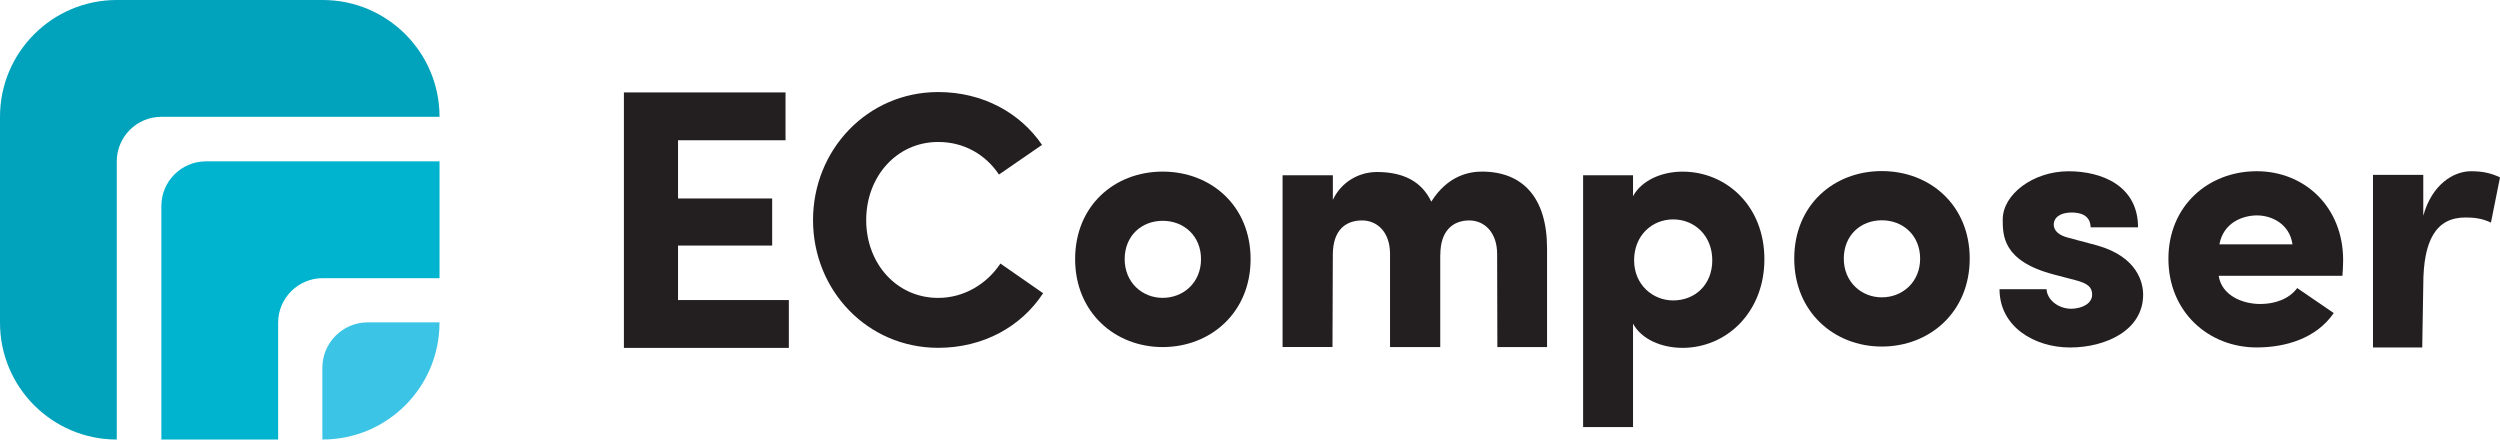 <?xml version="1.0" encoding="UTF-8"?><svg xmlns="http://www.w3.org/2000/svg" viewBox="0 0 671.62 118.08"><defs><style>.d{fill:#00b4d0;}.e{fill:#00a2bc;}.f{fill:#231f20;}.g{fill:#3bc4e5;}</style></defs><g id="a"/><g id="b"><g id="c"><g><path class="e" d="M118.08,31.38H43.35c-6.61,0-11.98,5.36-11.98,11.98V118.08c-17.32,0-31.37-14.05-31.37-31.38V31.38C0,14.05,14.05,0,31.37,0h55.33c17.33,0,31.38,14.05,31.38,31.38Z"/><path class="g" d="M86.7,118.07h-.1v-19.25c0-6.75,5.47-12.22,12.22-12.22h19.25v.09c0,17.33-14.05,31.38-31.38,31.38Z"/><path class="d" d="M118.08,43.35v31.38h-31.38c-6.61,0-11.98,5.36-11.98,11.97v31.38h-31.37V55.33c0-6.61,5.36-11.98,11.97-11.98h62.75Z"/></g><g><path class="f" d="M167.61,24.83h43.42v12.85h-28.88v15.64h25.29v12.65h-25.29v14.64h29.77v12.85h-44.31V24.83Z"/><path class="f" d="M280.24,78.76c-5.83,8.94-16.04,14.68-28.19,14.68-19.05,0-33.63-15.45-33.63-34.31s14.58-34.4,33.63-34.4c12.05,0,22.06,5.64,27.89,14.19l-11.57,7.97c-3.59-5.35-9.33-8.75-16.33-8.75-11.18,0-19.34,9.33-19.34,20.99s8.16,20.9,19.34,20.9c7,0,13.12-3.79,16.72-9.23l11.47,7.97Z"/><path class="f" d="M288.83,69.62c0-14.38,10.59-23.52,23.52-23.52s23.62,9.14,23.62,23.52-10.79,23.62-23.62,23.62-23.52-9.33-23.52-23.62Zm33.82,0c0-6.22-4.57-10.3-10.3-10.3s-10.21,4.08-10.21,10.3,4.67,10.4,10.21,10.4,10.3-4.08,10.3-10.4Z"/><path class="f" d="M386.92,68.46v24.78h-13.49v-25.27c-.11-5.84-3.61-8.75-7.5-8.75-4.18,0-7.87,2.33-7.87,9.23l-.09,24.78h-13.41V47.08h13.51v6.61c2.24-4.76,6.9-7.48,11.86-7.48,7.19,0,12.05,2.62,14.58,7.96,4.47-7.09,10.3-8.07,13.61-8.07,10.89,0,17.49,6.91,17.49,20.61v26.53h-13.35l-.06-24.98c0-5.93-3.5-9.04-7.48-9.04-4.27,0-7.78,2.62-7.78,9.23Z"/><path class="f" d="M438.71,47.08v5.64c2.23-4.18,7.58-6.61,13.32-6.61,11.66,0,21.97,9.14,21.97,23.52s-10.3,23.82-21.97,23.82c-5.73,0-11.08-2.33-13.32-6.51v27.8h-13.41V47.08h13.41Zm10.79,33.63c5.83,0,10.5-4.18,10.5-10.79s-4.76-10.98-10.5-10.98-10.5,4.37-10.5,10.98,5.05,10.79,10.5,10.79Z"/><path class="f" d="M482.02,69.48c0-14.38,10.59-23.52,23.52-23.52s23.62,9.14,23.62,23.52-10.79,23.62-23.62,23.62-23.52-9.33-23.52-23.62Zm33.82,0c0-6.22-4.57-10.3-10.3-10.3s-10.21,4.08-10.21,10.3,4.67,10.4,10.21,10.4,10.3-4.08,10.3-10.4Z"/><path class="f" d="M551.64,73.71c-13.7-3.6-13.61-10.59-13.61-14.77,0-6.71,8.16-12.93,17.69-12.93,8.94,0,18.66,3.89,18.66,15.07h-12.73c-.1-3.4-2.91-3.99-5.15-3.99-3.01,0-4.86,1.36-4.76,3.4,.1,1.46,1.26,2.72,3.99,3.4l7.68,2.05c10.98,3.1,12.34,10.2,12.34,13.22,0,9.62-10.11,14.19-19.63,14.19s-18.95-5.54-18.95-15.65h12.64c.1,2.63,2.91,5.25,6.7,5.25,3.01-.1,5.54-1.46,5.54-3.79,0-1.94-1.07-3.01-4.47-3.89l-5.93-1.55Z"/><path class="f" d="M626.95,84.11c-4.67,6.8-12.92,9.23-20.7,9.23-12.92,0-23.71-9.53-23.71-23.82s10.79-23.52,23.71-23.52,23.23,9.62,23.23,23.91c0,1.17-.1,3.01-.19,4.18h-33.24c.78,5.25,6.32,7.58,11.18,7.58,3.79,0,7.68-1.26,9.91-4.28l9.81,6.71Zm-11.08-18.47c-.78-5.54-5.64-7.77-9.52-7.77s-9.04,1.94-10.11,7.77h19.63Z"/><path class="f" d="M650.73,93.34h-13.23V46.98h13.51v10.98c2.33-8.46,8.17-11.96,12.83-11.96,3.21,0,5.54,.58,7.78,1.65l-2.43,12.15c-2.43-1.17-4.67-1.37-6.9-1.37-7.78,0-11.28,6.03-11.28,18.08l-.28,16.81Z"/></g></g></g></svg>